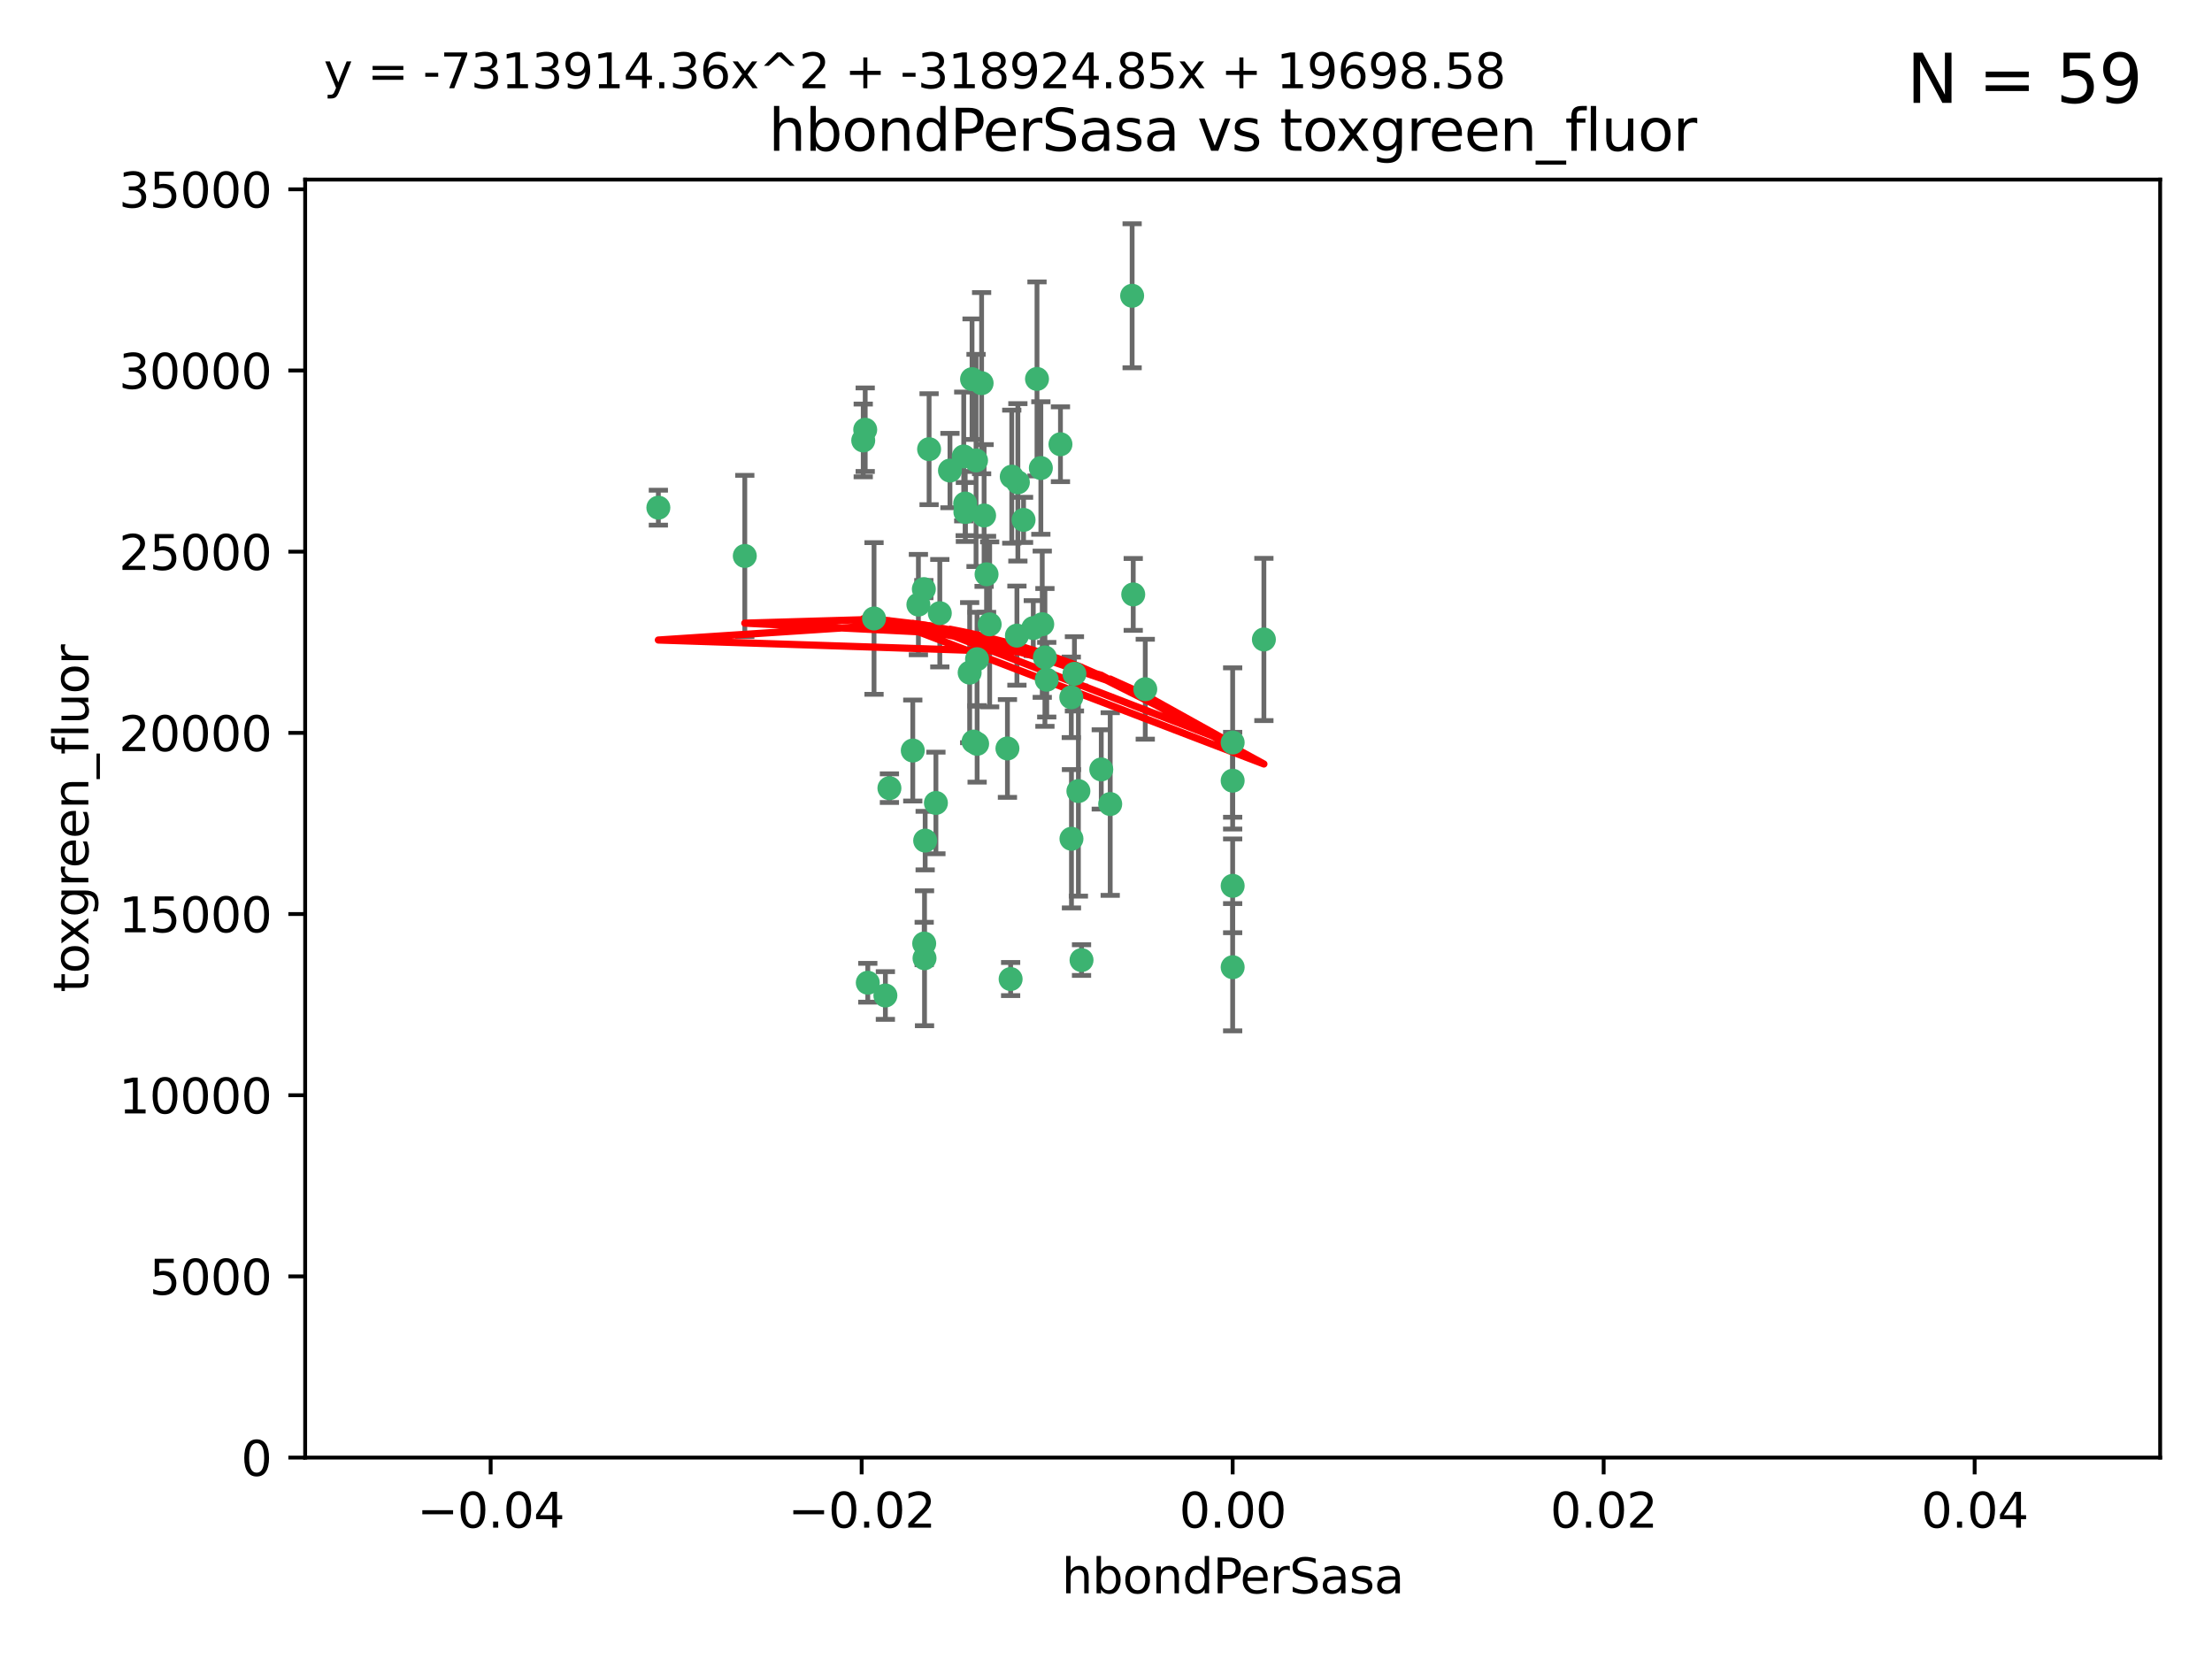 <?xml version="1.0" encoding="utf-8" standalone="no"?>
<!DOCTYPE svg PUBLIC "-//W3C//DTD SVG 1.1//EN"
  "http://www.w3.org/Graphics/SVG/1.1/DTD/svg11.dtd">
<svg xmlns:xlink="http://www.w3.org/1999/xlink" width="460.8pt" height="345.6pt" viewBox="0 0 460.8 345.6" xmlns="http://www.w3.org/2000/svg" version="1.1">
 <defs>
  <style type="text/css">*{stroke-linejoin: round; stroke-linecap: butt}</style>
 </defs>
 <g id="figure_1">
  <g id="patch_1">
   <path d="M 0 345.6 
L 460.8 345.6 
L 460.8 0 
L 0 0 
z
" style="fill: #ffffff"/>
  </g>
  <g id="axes_1">
   <g id="patch_2">
    <path d="M 63.571 303.64 
L 450 303.64 
L 450 37.411 
L 63.571 37.411 
z
" style="fill: #ffffff"/>
   </g>
   <g id="PathCollection_1">
    <defs>
     <path id="mfc8a56fec1" d="M 0 1.118 
C 0.297 1.118 0.581 1 0.791 0.791 
C 1 0.581 1.118 0.297 1.118 0 
C 1.118 -0.297 1 -0.581 0.791 -0.791 
C 0.581 -1 0.297 -1.118 0 -1.118 
C -0.297 -1.118 -0.581 -1 -0.791 -0.791 
C -1 -0.581 -1.118 -0.297 -1.118 0 
C -1.118 0.297 -1 0.581 -0.791 0.791 
C -0.581 1 -0.297 1.118 0 1.118 
z
" style="stroke: #3cb371"/>
    </defs>
    <g clip-path="url(#pe03a5d019c)">
     <use xlink:href="#mfc8a56fec1" x="216.026" y="78.941" style="fill: #3cb371; stroke: #3cb371"/>
     <use xlink:href="#mfc8a56fec1" x="197.895" y="98.026" style="fill: #3cb371; stroke: #3cb371"/>
     <use xlink:href="#mfc8a56fec1" x="200.763" y="95.094" style="fill: #3cb371; stroke: #3cb371"/>
     <use xlink:href="#mfc8a56fec1" x="217.677" y="136.954" style="fill: #3cb371; stroke: #3cb371"/>
     <use xlink:href="#mfc8a56fec1" x="180.24" y="89.516" style="fill: #3cb371; stroke: #3cb371"/>
     <use xlink:href="#mfc8a56fec1" x="203.329" y="95.918" style="fill: #3cb371; stroke: #3cb371"/>
     <use xlink:href="#mfc8a56fec1" x="155.154" y="115.814" style="fill: #3cb371; stroke: #3cb371"/>
     <use xlink:href="#mfc8a56fec1" x="182.078" y="128.839" style="fill: #3cb371; stroke: #3cb371"/>
     <use xlink:href="#mfc8a56fec1" x="203.536" y="137.321" style="fill: #3cb371; stroke: #3cb371"/>
     <use xlink:href="#mfc8a56fec1" x="212.043" y="100.483" style="fill: #3cb371; stroke: #3cb371"/>
     <use xlink:href="#mfc8a56fec1" x="179.827" y="91.754" style="fill: #3cb371; stroke: #3cb371"/>
     <use xlink:href="#mfc8a56fec1" x="191.319" y="125.947" style="fill: #3cb371; stroke: #3cb371"/>
     <use xlink:href="#mfc8a56fec1" x="206.164" y="130.067" style="fill: #3cb371; stroke: #3cb371"/>
     <use xlink:href="#mfc8a56fec1" x="202.808" y="154.483" style="fill: #3cb371; stroke: #3cb371"/>
     <use xlink:href="#mfc8a56fec1" x="205.007" y="107.386" style="fill: #3cb371; stroke: #3cb371"/>
     <use xlink:href="#mfc8a56fec1" x="201.107" y="106.653" style="fill: #3cb371; stroke: #3cb371"/>
     <use xlink:href="#mfc8a56fec1" x="205.518" y="119.635" style="fill: #3cb371; stroke: #3cb371"/>
     <use xlink:href="#mfc8a56fec1" x="204.488" y="79.819" style="fill: #3cb371; stroke: #3cb371"/>
     <use xlink:href="#mfc8a56fec1" x="192.451" y="122.72" style="fill: #3cb371; stroke: #3cb371"/>
     <use xlink:href="#mfc8a56fec1" x="210.532" y="203.953" style="fill: #3cb371; stroke: #3cb371"/>
     <use xlink:href="#mfc8a56fec1" x="203.554" y="154.954" style="fill: #3cb371; stroke: #3cb371"/>
     <use xlink:href="#mfc8a56fec1" x="201.069" y="104.896" style="fill: #3cb371; stroke: #3cb371"/>
     <use xlink:href="#mfc8a56fec1" x="210.768" y="99.298" style="fill: #3cb371; stroke: #3cb371"/>
     <use xlink:href="#mfc8a56fec1" x="190.148" y="156.348" style="fill: #3cb371; stroke: #3cb371"/>
     <use xlink:href="#mfc8a56fec1" x="137.148" y="105.756" style="fill: #3cb371; stroke: #3cb371"/>
     <use xlink:href="#mfc8a56fec1" x="216.829" y="97.498" style="fill: #3cb371; stroke: #3cb371"/>
     <use xlink:href="#mfc8a56fec1" x="220.913" y="92.545" style="fill: #3cb371; stroke: #3cb371"/>
     <use xlink:href="#mfc8a56fec1" x="213.226" y="108.301" style="fill: #3cb371; stroke: #3cb371"/>
     <use xlink:href="#mfc8a56fec1" x="217.118" y="130.038" style="fill: #3cb371; stroke: #3cb371"/>
     <use xlink:href="#mfc8a56fec1" x="225.302" y="200.005" style="fill: #3cb371; stroke: #3cb371"/>
     <use xlink:href="#mfc8a56fec1" x="202.496" y="78.988" style="fill: #3cb371; stroke: #3cb371"/>
     <use xlink:href="#mfc8a56fec1" x="215.253" y="130.84" style="fill: #3cb371; stroke: #3cb371"/>
     <use xlink:href="#mfc8a56fec1" x="209.868" y="155.918" style="fill: #3cb371; stroke: #3cb371"/>
     <use xlink:href="#mfc8a56fec1" x="184.442" y="207.381" style="fill: #3cb371; stroke: #3cb371"/>
     <use xlink:href="#mfc8a56fec1" x="192.595" y="199.62" style="fill: #3cb371; stroke: #3cb371"/>
     <use xlink:href="#mfc8a56fec1" x="223.825" y="140.37" style="fill: #3cb371; stroke: #3cb371"/>
     <use xlink:href="#mfc8a56fec1" x="193.547" y="93.572" style="fill: #3cb371; stroke: #3cb371"/>
     <use xlink:href="#mfc8a56fec1" x="195.78" y="127.738" style="fill: #3cb371; stroke: #3cb371"/>
     <use xlink:href="#mfc8a56fec1" x="194.968" y="167.27" style="fill: #3cb371; stroke: #3cb371"/>
     <use xlink:href="#mfc8a56fec1" x="223.169" y="145.262" style="fill: #3cb371; stroke: #3cb371"/>
     <use xlink:href="#mfc8a56fec1" x="201.999" y="140.122" style="fill: #3cb371; stroke: #3cb371"/>
     <use xlink:href="#mfc8a56fec1" x="235.844" y="61.614" style="fill: #3cb371; stroke: #3cb371"/>
     <use xlink:href="#mfc8a56fec1" x="211.844" y="132.411" style="fill: #3cb371; stroke: #3cb371"/>
     <use xlink:href="#mfc8a56fec1" x="180.776" y="204.723" style="fill: #3cb371; stroke: #3cb371"/>
     <use xlink:href="#mfc8a56fec1" x="185.282" y="164.19" style="fill: #3cb371; stroke: #3cb371"/>
     <use xlink:href="#mfc8a56fec1" x="263.292" y="133.213" style="fill: #3cb371; stroke: #3cb371"/>
     <use xlink:href="#mfc8a56fec1" x="229.414" y="160.289" style="fill: #3cb371; stroke: #3cb371"/>
     <use xlink:href="#mfc8a56fec1" x="192.527" y="196.552" style="fill: #3cb371; stroke: #3cb371"/>
     <use xlink:href="#mfc8a56fec1" x="223.205" y="174.728" style="fill: #3cb371; stroke: #3cb371"/>
     <use xlink:href="#mfc8a56fec1" x="218.054" y="141.593" style="fill: #3cb371; stroke: #3cb371"/>
     <use xlink:href="#mfc8a56fec1" x="192.729" y="175.112" style="fill: #3cb371; stroke: #3cb371"/>
     <use xlink:href="#mfc8a56fec1" x="256.786" y="154.686" style="fill: #3cb371; stroke: #3cb371"/>
     <use xlink:href="#mfc8a56fec1" x="224.65" y="164.794" style="fill: #3cb371; stroke: #3cb371"/>
     <use xlink:href="#mfc8a56fec1" x="238.58" y="143.576" style="fill: #3cb371; stroke: #3cb371"/>
     <use xlink:href="#mfc8a56fec1" x="256.786" y="162.629" style="fill: #3cb371; stroke: #3cb371"/>
     <use xlink:href="#mfc8a56fec1" x="231.277" y="167.495" style="fill: #3cb371; stroke: #3cb371"/>
     <use xlink:href="#mfc8a56fec1" x="236.073" y="123.828" style="fill: #3cb371; stroke: #3cb371"/>
     <use xlink:href="#mfc8a56fec1" x="256.786" y="201.488" style="fill: #3cb371; stroke: #3cb371"/>
     <use xlink:href="#mfc8a56fec1" x="256.786" y="184.534" style="fill: #3cb371; stroke: #3cb371"/>
    </g>
   </g>
   <g id="matplotlib.axis_1">
    <g id="xtick_1">
     <g id="line2d_1">
      <defs>
       <path id="mea6667f2f4" d="M 0 0 
L 0 3.5 
" style="stroke: #000000; stroke-width: 0.8"/>
      </defs>
      <g>
       <use xlink:href="#mea6667f2f4" x="102.214" y="303.64" style="stroke: #000000; stroke-width: 0.8"/>
      </g>
     </g>
     <g id="text_1">
      <!-- −0.04 -->
      <g transform="translate(86.891 318.238)scale(0.1 -0.1)">
       <defs>
        <path id="DejaVuSans-2212" d="M 678 2272 
L 4684 2272 
L 4684 1741 
L 678 1741 
L 678 2272 
z
" transform="scale(0.016)"/>
        <path id="DejaVuSans-30" d="M 2034 4250 
Q 1547 4250 1301 3770 
Q 1056 3291 1056 2328 
Q 1056 1369 1301 889 
Q 1547 409 2034 409 
Q 2525 409 2770 889 
Q 3016 1369 3016 2328 
Q 3016 3291 2770 3770 
Q 2525 4250 2034 4250 
z
M 2034 4750 
Q 2819 4750 3233 4129 
Q 3647 3509 3647 2328 
Q 3647 1150 3233 529 
Q 2819 -91 2034 -91 
Q 1250 -91 836 529 
Q 422 1150 422 2328 
Q 422 3509 836 4129 
Q 1250 4750 2034 4750 
z
" transform="scale(0.016)"/>
        <path id="DejaVuSans-2e" d="M 684 794 
L 1344 794 
L 1344 0 
L 684 0 
L 684 794 
z
" transform="scale(0.016)"/>
        <path id="DejaVuSans-34" d="M 2419 4116 
L 825 1625 
L 2419 1625 
L 2419 4116 
z
M 2253 4666 
L 3047 4666 
L 3047 1625 
L 3713 1625 
L 3713 1100 
L 3047 1100 
L 3047 0 
L 2419 0 
L 2419 1100 
L 313 1100 
L 313 1709 
L 2253 4666 
z
" transform="scale(0.016)"/>
       </defs>
       <use xlink:href="#DejaVuSans-2212"/>
       <use xlink:href="#DejaVuSans-30" x="83.789"/>
       <use xlink:href="#DejaVuSans-2e" x="147.412"/>
       <use xlink:href="#DejaVuSans-30" x="179.199"/>
       <use xlink:href="#DejaVuSans-34" x="242.822"/>
      </g>
     </g>
    </g>
    <g id="xtick_2">
     <g id="line2d_2">
      <g>
       <use xlink:href="#mea6667f2f4" x="179.5" y="303.64" style="stroke: #000000; stroke-width: 0.8"/>
      </g>
     </g>
     <g id="text_2">
      <!-- −0.02 -->
      <g transform="translate(164.177 318.238)scale(0.1 -0.1)">
       <defs>
        <path id="DejaVuSans-32" d="M 1228 531 
L 3431 531 
L 3431 0 
L 469 0 
L 469 531 
Q 828 903 1448 1529 
Q 2069 2156 2228 2338 
Q 2531 2678 2651 2914 
Q 2772 3150 2772 3378 
Q 2772 3750 2511 3984 
Q 2250 4219 1831 4219 
Q 1534 4219 1204 4116 
Q 875 4013 500 3803 
L 500 4441 
Q 881 4594 1212 4672 
Q 1544 4750 1819 4750 
Q 2544 4750 2975 4387 
Q 3406 4025 3406 3419 
Q 3406 3131 3298 2873 
Q 3191 2616 2906 2266 
Q 2828 2175 2409 1742 
Q 1991 1309 1228 531 
z
" transform="scale(0.016)"/>
       </defs>
       <use xlink:href="#DejaVuSans-2212"/>
       <use xlink:href="#DejaVuSans-30" x="83.789"/>
       <use xlink:href="#DejaVuSans-2e" x="147.412"/>
       <use xlink:href="#DejaVuSans-30" x="179.199"/>
       <use xlink:href="#DejaVuSans-32" x="242.822"/>
      </g>
     </g>
    </g>
    <g id="xtick_3">
     <g id="line2d_3">
      <g>
       <use xlink:href="#mea6667f2f4" x="256.786" y="303.64" style="stroke: #000000; stroke-width: 0.8"/>
      </g>
     </g>
     <g id="text_3">
      <!-- 0.00 -->
      <g transform="translate(245.653 318.238)scale(0.1 -0.1)">
       <use xlink:href="#DejaVuSans-30"/>
       <use xlink:href="#DejaVuSans-2e" x="63.623"/>
       <use xlink:href="#DejaVuSans-30" x="95.41"/>
       <use xlink:href="#DejaVuSans-30" x="159.033"/>
      </g>
     </g>
    </g>
    <g id="xtick_4">
     <g id="line2d_4">
      <g>
       <use xlink:href="#mea6667f2f4" x="334.071" y="303.64" style="stroke: #000000; stroke-width: 0.8"/>
      </g>
     </g>
     <g id="text_4">
      <!-- 0.02 -->
      <g transform="translate(322.939 318.238)scale(0.1 -0.1)">
       <use xlink:href="#DejaVuSans-30"/>
       <use xlink:href="#DejaVuSans-2e" x="63.623"/>
       <use xlink:href="#DejaVuSans-30" x="95.41"/>
       <use xlink:href="#DejaVuSans-32" x="159.033"/>
      </g>
     </g>
    </g>
    <g id="xtick_5">
     <g id="line2d_5">
      <g>
       <use xlink:href="#mea6667f2f4" x="411.357" y="303.64" style="stroke: #000000; stroke-width: 0.8"/>
      </g>
     </g>
     <g id="text_5">
      <!-- 0.04 -->
      <g transform="translate(400.224 318.238)scale(0.1 -0.1)">
       <use xlink:href="#DejaVuSans-30"/>
       <use xlink:href="#DejaVuSans-2e" x="63.623"/>
       <use xlink:href="#DejaVuSans-30" x="95.41"/>
       <use xlink:href="#DejaVuSans-34" x="159.033"/>
      </g>
     </g>
    </g>
    <g id="text_6">
     <!-- hbondPerSasa -->
     <g transform="translate(221.168 331.917)scale(0.1 -0.1)">
      <defs>
       <path id="DejaVuSans-68" d="M 3513 2113 
L 3513 0 
L 2938 0 
L 2938 2094 
Q 2938 2591 2744 2837 
Q 2550 3084 2163 3084 
Q 1697 3084 1428 2787 
Q 1159 2491 1159 1978 
L 1159 0 
L 581 0 
L 581 4863 
L 1159 4863 
L 1159 2956 
Q 1366 3272 1645 3428 
Q 1925 3584 2291 3584 
Q 2894 3584 3203 3211 
Q 3513 2838 3513 2113 
z
" transform="scale(0.016)"/>
       <path id="DejaVuSans-62" d="M 3116 1747 
Q 3116 2381 2855 2742 
Q 2594 3103 2138 3103 
Q 1681 3103 1420 2742 
Q 1159 2381 1159 1747 
Q 1159 1113 1420 752 
Q 1681 391 2138 391 
Q 2594 391 2855 752 
Q 3116 1113 3116 1747 
z
M 1159 2969 
Q 1341 3281 1617 3432 
Q 1894 3584 2278 3584 
Q 2916 3584 3314 3078 
Q 3713 2572 3713 1747 
Q 3713 922 3314 415 
Q 2916 -91 2278 -91 
Q 1894 -91 1617 61 
Q 1341 213 1159 525 
L 1159 0 
L 581 0 
L 581 4863 
L 1159 4863 
L 1159 2969 
z
" transform="scale(0.016)"/>
       <path id="DejaVuSans-6f" d="M 1959 3097 
Q 1497 3097 1228 2736 
Q 959 2375 959 1747 
Q 959 1119 1226 758 
Q 1494 397 1959 397 
Q 2419 397 2687 759 
Q 2956 1122 2956 1747 
Q 2956 2369 2687 2733 
Q 2419 3097 1959 3097 
z
M 1959 3584 
Q 2709 3584 3137 3096 
Q 3566 2609 3566 1747 
Q 3566 888 3137 398 
Q 2709 -91 1959 -91 
Q 1206 -91 779 398 
Q 353 888 353 1747 
Q 353 2609 779 3096 
Q 1206 3584 1959 3584 
z
" transform="scale(0.016)"/>
       <path id="DejaVuSans-6e" d="M 3513 2113 
L 3513 0 
L 2938 0 
L 2938 2094 
Q 2938 2591 2744 2837 
Q 2550 3084 2163 3084 
Q 1697 3084 1428 2787 
Q 1159 2491 1159 1978 
L 1159 0 
L 581 0 
L 581 3500 
L 1159 3500 
L 1159 2956 
Q 1366 3272 1645 3428 
Q 1925 3584 2291 3584 
Q 2894 3584 3203 3211 
Q 3513 2838 3513 2113 
z
" transform="scale(0.016)"/>
       <path id="DejaVuSans-64" d="M 2906 2969 
L 2906 4863 
L 3481 4863 
L 3481 0 
L 2906 0 
L 2906 525 
Q 2725 213 2448 61 
Q 2172 -91 1784 -91 
Q 1150 -91 751 415 
Q 353 922 353 1747 
Q 353 2572 751 3078 
Q 1150 3584 1784 3584 
Q 2172 3584 2448 3432 
Q 2725 3281 2906 2969 
z
M 947 1747 
Q 947 1113 1208 752 
Q 1469 391 1925 391 
Q 2381 391 2643 752 
Q 2906 1113 2906 1747 
Q 2906 2381 2643 2742 
Q 2381 3103 1925 3103 
Q 1469 3103 1208 2742 
Q 947 2381 947 1747 
z
" transform="scale(0.016)"/>
       <path id="DejaVuSans-50" d="M 1259 4147 
L 1259 2394 
L 2053 2394 
Q 2494 2394 2734 2622 
Q 2975 2850 2975 3272 
Q 2975 3691 2734 3919 
Q 2494 4147 2053 4147 
L 1259 4147 
z
M 628 4666 
L 2053 4666 
Q 2838 4666 3239 4311 
Q 3641 3956 3641 3272 
Q 3641 2581 3239 2228 
Q 2838 1875 2053 1875 
L 1259 1875 
L 1259 0 
L 628 0 
L 628 4666 
z
" transform="scale(0.016)"/>
       <path id="DejaVuSans-65" d="M 3597 1894 
L 3597 1613 
L 953 1613 
Q 991 1019 1311 708 
Q 1631 397 2203 397 
Q 2534 397 2845 478 
Q 3156 559 3463 722 
L 3463 178 
Q 3153 47 2828 -22 
Q 2503 -91 2169 -91 
Q 1331 -91 842 396 
Q 353 884 353 1716 
Q 353 2575 817 3079 
Q 1281 3584 2069 3584 
Q 2775 3584 3186 3129 
Q 3597 2675 3597 1894 
z
M 3022 2063 
Q 3016 2534 2758 2815 
Q 2500 3097 2075 3097 
Q 1594 3097 1305 2825 
Q 1016 2553 972 2059 
L 3022 2063 
z
" transform="scale(0.016)"/>
       <path id="DejaVuSans-72" d="M 2631 2963 
Q 2534 3019 2420 3045 
Q 2306 3072 2169 3072 
Q 1681 3072 1420 2755 
Q 1159 2438 1159 1844 
L 1159 0 
L 581 0 
L 581 3500 
L 1159 3500 
L 1159 2956 
Q 1341 3275 1631 3429 
Q 1922 3584 2338 3584 
Q 2397 3584 2469 3576 
Q 2541 3569 2628 3553 
L 2631 2963 
z
" transform="scale(0.016)"/>
       <path id="DejaVuSans-53" d="M 3425 4513 
L 3425 3897 
Q 3066 4069 2747 4153 
Q 2428 4238 2131 4238 
Q 1616 4238 1336 4038 
Q 1056 3838 1056 3469 
Q 1056 3159 1242 3001 
Q 1428 2844 1947 2747 
L 2328 2669 
Q 3034 2534 3370 2195 
Q 3706 1856 3706 1288 
Q 3706 609 3251 259 
Q 2797 -91 1919 -91 
Q 1588 -91 1214 -16 
Q 841 59 441 206 
L 441 856 
Q 825 641 1194 531 
Q 1563 422 1919 422 
Q 2459 422 2753 634 
Q 3047 847 3047 1241 
Q 3047 1584 2836 1778 
Q 2625 1972 2144 2069 
L 1759 2144 
Q 1053 2284 737 2584 
Q 422 2884 422 3419 
Q 422 4038 858 4394 
Q 1294 4750 2059 4750 
Q 2388 4750 2728 4690 
Q 3069 4631 3425 4513 
z
" transform="scale(0.016)"/>
       <path id="DejaVuSans-61" d="M 2194 1759 
Q 1497 1759 1228 1600 
Q 959 1441 959 1056 
Q 959 750 1161 570 
Q 1363 391 1709 391 
Q 2188 391 2477 730 
Q 2766 1069 2766 1631 
L 2766 1759 
L 2194 1759 
z
M 3341 1997 
L 3341 0 
L 2766 0 
L 2766 531 
Q 2569 213 2275 61 
Q 1981 -91 1556 -91 
Q 1019 -91 701 211 
Q 384 513 384 1019 
Q 384 1609 779 1909 
Q 1175 2209 1959 2209 
L 2766 2209 
L 2766 2266 
Q 2766 2663 2505 2880 
Q 2244 3097 1772 3097 
Q 1472 3097 1187 3025 
Q 903 2953 641 2809 
L 641 3341 
Q 956 3463 1253 3523 
Q 1550 3584 1831 3584 
Q 2591 3584 2966 3190 
Q 3341 2797 3341 1997 
z
" transform="scale(0.016)"/>
       <path id="DejaVuSans-73" d="M 2834 3397 
L 2834 2853 
Q 2591 2978 2328 3040 
Q 2066 3103 1784 3103 
Q 1356 3103 1142 2972 
Q 928 2841 928 2578 
Q 928 2378 1081 2264 
Q 1234 2150 1697 2047 
L 1894 2003 
Q 2506 1872 2764 1633 
Q 3022 1394 3022 966 
Q 3022 478 2636 193 
Q 2250 -91 1575 -91 
Q 1294 -91 989 -36 
Q 684 19 347 128 
L 347 722 
Q 666 556 975 473 
Q 1284 391 1588 391 
Q 1994 391 2212 530 
Q 2431 669 2431 922 
Q 2431 1156 2273 1281 
Q 2116 1406 1581 1522 
L 1381 1569 
Q 847 1681 609 1914 
Q 372 2147 372 2553 
Q 372 3047 722 3315 
Q 1072 3584 1716 3584 
Q 2034 3584 2315 3537 
Q 2597 3491 2834 3397 
z
" transform="scale(0.016)"/>
      </defs>
      <use xlink:href="#DejaVuSans-68"/>
      <use xlink:href="#DejaVuSans-62" x="63.379"/>
      <use xlink:href="#DejaVuSans-6f" x="126.855"/>
      <use xlink:href="#DejaVuSans-6e" x="188.037"/>
      <use xlink:href="#DejaVuSans-64" x="251.416"/>
      <use xlink:href="#DejaVuSans-50" x="314.893"/>
      <use xlink:href="#DejaVuSans-65" x="371.57"/>
      <use xlink:href="#DejaVuSans-72" x="433.094"/>
      <use xlink:href="#DejaVuSans-53" x="474.207"/>
      <use xlink:href="#DejaVuSans-61" x="537.684"/>
      <use xlink:href="#DejaVuSans-73" x="598.963"/>
      <use xlink:href="#DejaVuSans-61" x="651.062"/>
     </g>
    </g>
   </g>
   <g id="matplotlib.axis_2">
    <g id="ytick_1">
     <g id="line2d_6">
      <defs>
       <path id="m160057fbc0" d="M 0 0 
L -3.5 0 
" style="stroke: #000000; stroke-width: 0.8"/>
      </defs>
      <g>
       <use xlink:href="#m160057fbc0" x="63.571" y="303.64" style="stroke: #000000; stroke-width: 0.8"/>
      </g>
     </g>
     <g id="text_7">
      <!-- 0 -->
      <g transform="translate(50.209 307.439)scale(0.1 -0.1)">
       <use xlink:href="#DejaVuSans-30"/>
      </g>
     </g>
    </g>
    <g id="ytick_2">
     <g id="line2d_7">
      <g>
       <use xlink:href="#m160057fbc0" x="63.571" y="265.897" style="stroke: #000000; stroke-width: 0.8"/>
      </g>
     </g>
     <g id="text_8">
      <!-- 5000 -->
      <g transform="translate(31.121 269.696)scale(0.1 -0.1)">
       <defs>
        <path id="DejaVuSans-35" d="M 691 4666 
L 3169 4666 
L 3169 4134 
L 1269 4134 
L 1269 2991 
Q 1406 3038 1543 3061 
Q 1681 3084 1819 3084 
Q 2600 3084 3056 2656 
Q 3513 2228 3513 1497 
Q 3513 744 3044 326 
Q 2575 -91 1722 -91 
Q 1428 -91 1123 -41 
Q 819 9 494 109 
L 494 744 
Q 775 591 1075 516 
Q 1375 441 1709 441 
Q 2250 441 2565 725 
Q 2881 1009 2881 1497 
Q 2881 1984 2565 2268 
Q 2250 2553 1709 2553 
Q 1456 2553 1204 2497 
Q 953 2441 691 2322 
L 691 4666 
z
" transform="scale(0.016)"/>
       </defs>
       <use xlink:href="#DejaVuSans-35"/>
       <use xlink:href="#DejaVuSans-30" x="63.623"/>
       <use xlink:href="#DejaVuSans-30" x="127.246"/>
       <use xlink:href="#DejaVuSans-30" x="190.869"/>
      </g>
     </g>
    </g>
    <g id="ytick_3">
     <g id="line2d_8">
      <g>
       <use xlink:href="#m160057fbc0" x="63.571" y="228.154" style="stroke: #000000; stroke-width: 0.8"/>
      </g>
     </g>
     <g id="text_9">
      <!-- 10000 -->
      <g transform="translate(24.759 231.953)scale(0.1 -0.1)">
       <defs>
        <path id="DejaVuSans-31" d="M 794 531 
L 1825 531 
L 1825 4091 
L 703 3866 
L 703 4441 
L 1819 4666 
L 2450 4666 
L 2450 531 
L 3481 531 
L 3481 0 
L 794 0 
L 794 531 
z
" transform="scale(0.016)"/>
       </defs>
       <use xlink:href="#DejaVuSans-31"/>
       <use xlink:href="#DejaVuSans-30" x="63.623"/>
       <use xlink:href="#DejaVuSans-30" x="127.246"/>
       <use xlink:href="#DejaVuSans-30" x="190.869"/>
       <use xlink:href="#DejaVuSans-30" x="254.492"/>
      </g>
     </g>
    </g>
    <g id="ytick_4">
     <g id="line2d_9">
      <g>
       <use xlink:href="#m160057fbc0" x="63.571" y="190.411" style="stroke: #000000; stroke-width: 0.8"/>
      </g>
     </g>
     <g id="text_10">
      <!-- 15000 -->
      <g transform="translate(24.759 194.21)scale(0.1 -0.1)">
       <use xlink:href="#DejaVuSans-31"/>
       <use xlink:href="#DejaVuSans-35" x="63.623"/>
       <use xlink:href="#DejaVuSans-30" x="127.246"/>
       <use xlink:href="#DejaVuSans-30" x="190.869"/>
       <use xlink:href="#DejaVuSans-30" x="254.492"/>
      </g>
     </g>
    </g>
    <g id="ytick_5">
     <g id="line2d_10">
      <g>
       <use xlink:href="#m160057fbc0" x="63.571" y="152.668" style="stroke: #000000; stroke-width: 0.8"/>
      </g>
     </g>
     <g id="text_11">
      <!-- 20000 -->
      <g transform="translate(24.759 156.467)scale(0.1 -0.1)">
       <use xlink:href="#DejaVuSans-32"/>
       <use xlink:href="#DejaVuSans-30" x="63.623"/>
       <use xlink:href="#DejaVuSans-30" x="127.246"/>
       <use xlink:href="#DejaVuSans-30" x="190.869"/>
       <use xlink:href="#DejaVuSans-30" x="254.492"/>
      </g>
     </g>
    </g>
    <g id="ytick_6">
     <g id="line2d_11">
      <g>
       <use xlink:href="#m160057fbc0" x="63.571" y="114.925" style="stroke: #000000; stroke-width: 0.8"/>
      </g>
     </g>
     <g id="text_12">
      <!-- 25000 -->
      <g transform="translate(24.759 118.724)scale(0.1 -0.1)">
       <use xlink:href="#DejaVuSans-32"/>
       <use xlink:href="#DejaVuSans-35" x="63.623"/>
       <use xlink:href="#DejaVuSans-30" x="127.246"/>
       <use xlink:href="#DejaVuSans-30" x="190.869"/>
       <use xlink:href="#DejaVuSans-30" x="254.492"/>
      </g>
     </g>
    </g>
    <g id="ytick_7">
     <g id="line2d_12">
      <g>
       <use xlink:href="#m160057fbc0" x="63.571" y="77.181" style="stroke: #000000; stroke-width: 0.8"/>
      </g>
     </g>
     <g id="text_13">
      <!-- 30000 -->
      <g transform="translate(24.759 80.981)scale(0.1 -0.1)">
       <defs>
        <path id="DejaVuSans-33" d="M 2597 2516 
Q 3050 2419 3304 2112 
Q 3559 1806 3559 1356 
Q 3559 666 3084 287 
Q 2609 -91 1734 -91 
Q 1441 -91 1130 -33 
Q 819 25 488 141 
L 488 750 
Q 750 597 1062 519 
Q 1375 441 1716 441 
Q 2309 441 2620 675 
Q 2931 909 2931 1356 
Q 2931 1769 2642 2001 
Q 2353 2234 1838 2234 
L 1294 2234 
L 1294 2753 
L 1863 2753 
Q 2328 2753 2575 2939 
Q 2822 3125 2822 3475 
Q 2822 3834 2567 4026 
Q 2313 4219 1838 4219 
Q 1578 4219 1281 4162 
Q 984 4106 628 3988 
L 628 4550 
Q 988 4650 1302 4700 
Q 1616 4750 1894 4750 
Q 2613 4750 3031 4423 
Q 3450 4097 3450 3541 
Q 3450 3153 3228 2886 
Q 3006 2619 2597 2516 
z
" transform="scale(0.016)"/>
       </defs>
       <use xlink:href="#DejaVuSans-33"/>
       <use xlink:href="#DejaVuSans-30" x="63.623"/>
       <use xlink:href="#DejaVuSans-30" x="127.246"/>
       <use xlink:href="#DejaVuSans-30" x="190.869"/>
       <use xlink:href="#DejaVuSans-30" x="254.492"/>
      </g>
     </g>
    </g>
    <g id="ytick_8">
     <g id="line2d_13">
      <g>
       <use xlink:href="#m160057fbc0" x="63.571" y="39.438" style="stroke: #000000; stroke-width: 0.8"/>
      </g>
     </g>
     <g id="text_14">
      <!-- 35000 -->
      <g transform="translate(24.759 43.238)scale(0.1 -0.1)">
       <use xlink:href="#DejaVuSans-33"/>
       <use xlink:href="#DejaVuSans-35" x="63.623"/>
       <use xlink:href="#DejaVuSans-30" x="127.246"/>
       <use xlink:href="#DejaVuSans-30" x="190.869"/>
       <use xlink:href="#DejaVuSans-30" x="254.492"/>
      </g>
     </g>
    </g>
    <g id="text_15">
     <!-- toxgreen_fluor -->
     <g transform="translate(18.401 206.72)rotate(-90)scale(0.1 -0.1)">
      <defs>
       <path id="DejaVuSans-74" d="M 1172 4494 
L 1172 3500 
L 2356 3500 
L 2356 3053 
L 1172 3053 
L 1172 1153 
Q 1172 725 1289 603 
Q 1406 481 1766 481 
L 2356 481 
L 2356 0 
L 1766 0 
Q 1100 0 847 248 
Q 594 497 594 1153 
L 594 3053 
L 172 3053 
L 172 3500 
L 594 3500 
L 594 4494 
L 1172 4494 
z
" transform="scale(0.016)"/>
       <path id="DejaVuSans-78" d="M 3513 3500 
L 2247 1797 
L 3578 0 
L 2900 0 
L 1881 1375 
L 863 0 
L 184 0 
L 1544 1831 
L 300 3500 
L 978 3500 
L 1906 2253 
L 2834 3500 
L 3513 3500 
z
" transform="scale(0.016)"/>
       <path id="DejaVuSans-67" d="M 2906 1791 
Q 2906 2416 2648 2759 
Q 2391 3103 1925 3103 
Q 1463 3103 1205 2759 
Q 947 2416 947 1791 
Q 947 1169 1205 825 
Q 1463 481 1925 481 
Q 2391 481 2648 825 
Q 2906 1169 2906 1791 
z
M 3481 434 
Q 3481 -459 3084 -895 
Q 2688 -1331 1869 -1331 
Q 1566 -1331 1297 -1286 
Q 1028 -1241 775 -1147 
L 775 -588 
Q 1028 -725 1275 -790 
Q 1522 -856 1778 -856 
Q 2344 -856 2625 -561 
Q 2906 -266 2906 331 
L 2906 616 
Q 2728 306 2450 153 
Q 2172 0 1784 0 
Q 1141 0 747 490 
Q 353 981 353 1791 
Q 353 2603 747 3093 
Q 1141 3584 1784 3584 
Q 2172 3584 2450 3431 
Q 2728 3278 2906 2969 
L 2906 3500 
L 3481 3500 
L 3481 434 
z
" transform="scale(0.016)"/>
       <path id="DejaVuSans-5f" d="M 3263 -1063 
L 3263 -1509 
L -63 -1509 
L -63 -1063 
L 3263 -1063 
z
" transform="scale(0.016)"/>
       <path id="DejaVuSans-66" d="M 2375 4863 
L 2375 4384 
L 1825 4384 
Q 1516 4384 1395 4259 
Q 1275 4134 1275 3809 
L 1275 3500 
L 2222 3500 
L 2222 3053 
L 1275 3053 
L 1275 0 
L 697 0 
L 697 3053 
L 147 3053 
L 147 3500 
L 697 3500 
L 697 3744 
Q 697 4328 969 4595 
Q 1241 4863 1831 4863 
L 2375 4863 
z
" transform="scale(0.016)"/>
       <path id="DejaVuSans-6c" d="M 603 4863 
L 1178 4863 
L 1178 0 
L 603 0 
L 603 4863 
z
" transform="scale(0.016)"/>
       <path id="DejaVuSans-75" d="M 544 1381 
L 544 3500 
L 1119 3500 
L 1119 1403 
Q 1119 906 1312 657 
Q 1506 409 1894 409 
Q 2359 409 2629 706 
Q 2900 1003 2900 1516 
L 2900 3500 
L 3475 3500 
L 3475 0 
L 2900 0 
L 2900 538 
Q 2691 219 2414 64 
Q 2138 -91 1772 -91 
Q 1169 -91 856 284 
Q 544 659 544 1381 
z
M 1991 3584 
L 1991 3584 
z
" transform="scale(0.016)"/>
      </defs>
      <use xlink:href="#DejaVuSans-74"/>
      <use xlink:href="#DejaVuSans-6f" x="39.209"/>
      <use xlink:href="#DejaVuSans-78" x="97.266"/>
      <use xlink:href="#DejaVuSans-67" x="156.445"/>
      <use xlink:href="#DejaVuSans-72" x="219.922"/>
      <use xlink:href="#DejaVuSans-65" x="258.785"/>
      <use xlink:href="#DejaVuSans-65" x="320.309"/>
      <use xlink:href="#DejaVuSans-6e" x="381.832"/>
      <use xlink:href="#DejaVuSans-5f" x="445.211"/>
      <use xlink:href="#DejaVuSans-66" x="495.211"/>
      <use xlink:href="#DejaVuSans-6c" x="530.416"/>
      <use xlink:href="#DejaVuSans-75" x="558.199"/>
      <use xlink:href="#DejaVuSans-6f" x="621.578"/>
      <use xlink:href="#DejaVuSans-72" x="682.76"/>
     </g>
    </g>
   </g>
   <g id="LineCollection_1">
    <path d="M 216.026 99.149 
L 216.026 58.733 
" clip-path="url(#pe03a5d019c)" style="fill: none; stroke: #696969"/>
    <path d="M 197.895 105.772 
L 197.895 90.281 
" clip-path="url(#pe03a5d019c)" style="fill: none; stroke: #696969"/>
    <path d="M 200.763 108.514 
L 200.763 81.675 
" clip-path="url(#pe03a5d019c)" style="fill: none; stroke: #696969"/>
    <path d="M 217.677 151.309 
L 217.677 122.599 
" clip-path="url(#pe03a5d019c)" style="fill: none; stroke: #696969"/>
    <path d="M 180.24 98.217 
L 180.24 80.815 
" clip-path="url(#pe03a5d019c)" style="fill: none; stroke: #696969"/>
    <path d="M 203.329 118.013 
L 203.329 73.824 
" clip-path="url(#pe03a5d019c)" style="fill: none; stroke: #696969"/>
    <path d="M 155.154 132.604 
L 155.154 99.024 
" clip-path="url(#pe03a5d019c)" style="fill: none; stroke: #696969"/>
    <path d="M 182.078 144.637 
L 182.078 113.041 
" clip-path="url(#pe03a5d019c)" style="fill: none; stroke: #696969"/>
    <path d="M 203.536 147.102 
L 203.536 127.541 
" clip-path="url(#pe03a5d019c)" style="fill: none; stroke: #696969"/>
    <path d="M 212.043 116.878 
L 212.043 84.088 
" clip-path="url(#pe03a5d019c)" style="fill: none; stroke: #696969"/>
    <path d="M 179.827 99.334 
L 179.827 84.174 
" clip-path="url(#pe03a5d019c)" style="fill: none; stroke: #696969"/>
    <path d="M 191.319 136.397 
L 191.319 115.497 
" clip-path="url(#pe03a5d019c)" style="fill: none; stroke: #696969"/>
    <path d="M 206.164 147.25 
L 206.164 112.885 
" clip-path="url(#pe03a5d019c)" style="fill: none; stroke: #696969"/>
    <path d="M 202.808 155.048 
L 202.808 153.918 
" clip-path="url(#pe03a5d019c)" style="fill: none; stroke: #696969"/>
    <path d="M 205.007 122.155 
L 205.007 92.617 
" clip-path="url(#pe03a5d019c)" style="fill: none; stroke: #696969"/>
    <path d="M 201.107 112.792 
L 201.107 100.514 
" clip-path="url(#pe03a5d019c)" style="fill: none; stroke: #696969"/>
    <path d="M 205.518 127.554 
L 205.518 111.717 
" clip-path="url(#pe03a5d019c)" style="fill: none; stroke: #696969"/>
    <path d="M 204.488 98.693 
L 204.488 60.945 
" clip-path="url(#pe03a5d019c)" style="fill: none; stroke: #696969"/>
    <path d="M 192.451 124.514 
L 192.451 120.926 
" clip-path="url(#pe03a5d019c)" style="fill: none; stroke: #696969"/>
    <path d="M 210.532 207.405 
L 210.532 200.501 
" clip-path="url(#pe03a5d019c)" style="fill: none; stroke: #696969"/>
    <path d="M 203.554 162.929 
L 203.554 146.979 
" clip-path="url(#pe03a5d019c)" style="fill: none; stroke: #696969"/>
    <path d="M 201.069 111.578 
L 201.069 98.214 
" clip-path="url(#pe03a5d019c)" style="fill: none; stroke: #696969"/>
    <path d="M 210.768 113.157 
L 210.768 85.439 
" clip-path="url(#pe03a5d019c)" style="fill: none; stroke: #696969"/>
    <path d="M 190.148 166.868 
L 190.148 145.829 
" clip-path="url(#pe03a5d019c)" style="fill: none; stroke: #696969"/>
    <path d="M 137.148 109.392 
L 137.148 102.12 
" clip-path="url(#pe03a5d019c)" style="fill: none; stroke: #696969"/>
    <path d="M 216.829 111.302 
L 216.829 83.693 
" clip-path="url(#pe03a5d019c)" style="fill: none; stroke: #696969"/>
    <path d="M 220.913 100.341 
L 220.913 84.749 
" clip-path="url(#pe03a5d019c)" style="fill: none; stroke: #696969"/>
    <path d="M 213.226 113.001 
L 213.226 103.601 
" clip-path="url(#pe03a5d019c)" style="fill: none; stroke: #696969"/>
    <path d="M 217.118 145.27 
L 217.118 114.805 
" clip-path="url(#pe03a5d019c)" style="fill: none; stroke: #696969"/>
    <path d="M 225.302 203.204 
L 225.302 196.806 
" clip-path="url(#pe03a5d019c)" style="fill: none; stroke: #696969"/>
    <path d="M 202.496 91.541 
L 202.496 66.434 
" clip-path="url(#pe03a5d019c)" style="fill: none; stroke: #696969"/>
    <path d="M 215.253 136.561 
L 215.253 125.12 
" clip-path="url(#pe03a5d019c)" style="fill: none; stroke: #696969"/>
    <path d="M 209.868 166.104 
L 209.868 145.732 
" clip-path="url(#pe03a5d019c)" style="fill: none; stroke: #696969"/>
    <path d="M 184.442 212.35 
L 184.442 202.411 
" clip-path="url(#pe03a5d019c)" style="fill: none; stroke: #696969"/>
    <path d="M 192.595 213.675 
L 192.595 185.565 
" clip-path="url(#pe03a5d019c)" style="fill: none; stroke: #696969"/>
    <path d="M 223.825 148.106 
L 223.825 132.634 
" clip-path="url(#pe03a5d019c)" style="fill: none; stroke: #696969"/>
    <path d="M 193.547 105.129 
L 193.547 82.016 
" clip-path="url(#pe03a5d019c)" style="fill: none; stroke: #696969"/>
    <path d="M 195.78 138.926 
L 195.78 116.549 
" clip-path="url(#pe03a5d019c)" style="fill: none; stroke: #696969"/>
    <path d="M 194.968 177.849 
L 194.968 156.691 
" clip-path="url(#pe03a5d019c)" style="fill: none; stroke: #696969"/>
    <path d="M 223.169 153.647 
L 223.169 136.877 
" clip-path="url(#pe03a5d019c)" style="fill: none; stroke: #696969"/>
    <path d="M 201.999 154.719 
L 201.999 125.526 
" clip-path="url(#pe03a5d019c)" style="fill: none; stroke: #696969"/>
    <path d="M 235.844 76.614 
L 235.844 46.614 
" clip-path="url(#pe03a5d019c)" style="fill: none; stroke: #696969"/>
    <path d="M 211.844 142.738 
L 211.844 122.084 
" clip-path="url(#pe03a5d019c)" style="fill: none; stroke: #696969"/>
    <path d="M 180.776 208.763 
L 180.776 200.682 
" clip-path="url(#pe03a5d019c)" style="fill: none; stroke: #696969"/>
    <path d="M 185.282 167.175 
L 185.282 161.206 
" clip-path="url(#pe03a5d019c)" style="fill: none; stroke: #696969"/>
    <path d="M 263.292 150.11 
L 263.292 116.316 
" clip-path="url(#pe03a5d019c)" style="fill: none; stroke: #696969"/>
    <path d="M 229.414 168.551 
L 229.414 152.026 
" clip-path="url(#pe03a5d019c)" style="fill: none; stroke: #696969"/>
    <path d="M 192.527 200.974 
L 192.527 192.13 
" clip-path="url(#pe03a5d019c)" style="fill: none; stroke: #696969"/>
    <path d="M 223.205 189.135 
L 223.205 160.322 
" clip-path="url(#pe03a5d019c)" style="fill: none; stroke: #696969"/>
    <path d="M 218.054 149.363 
L 218.054 133.823 
" clip-path="url(#pe03a5d019c)" style="fill: none; stroke: #696969"/>
    <path d="M 192.729 181.212 
L 192.729 169.013 
" clip-path="url(#pe03a5d019c)" style="fill: none; stroke: #696969"/>
    <path d="M 256.786 170.247 
L 256.786 139.125 
" clip-path="url(#pe03a5d019c)" style="fill: none; stroke: #696969"/>
    <path d="M 224.65 186.68 
L 224.65 142.908 
" clip-path="url(#pe03a5d019c)" style="fill: none; stroke: #696969"/>
    <path d="M 238.58 153.98 
L 238.58 133.171 
" clip-path="url(#pe03a5d019c)" style="fill: none; stroke: #696969"/>
    <path d="M 256.786 172.703 
L 256.786 152.555 
" clip-path="url(#pe03a5d019c)" style="fill: none; stroke: #696969"/>
    <path d="M 231.277 186.519 
L 231.277 148.47 
" clip-path="url(#pe03a5d019c)" style="fill: none; stroke: #696969"/>
    <path d="M 236.073 131.314 
L 236.073 116.343 
" clip-path="url(#pe03a5d019c)" style="fill: none; stroke: #696969"/>
    <path d="M 256.786 214.744 
L 256.786 188.233 
" clip-path="url(#pe03a5d019c)" style="fill: none; stroke: #696969"/>
    <path d="M 256.786 194.3 
L 256.786 174.769 
" clip-path="url(#pe03a5d019c)" style="fill: none; stroke: #696969"/>
   </g>
   <g id="line2d_14">
    <defs>
     <path id="mcba9ccad04" d="M 2 0 
L -2 -0 
" style="stroke: #696969"/>
    </defs>
    <g clip-path="url(#pe03a5d019c)">
     <use xlink:href="#mcba9ccad04" x="216.026" y="99.149" style="fill: #696969; stroke: #696969"/>
     <use xlink:href="#mcba9ccad04" x="197.895" y="105.772" style="fill: #696969; stroke: #696969"/>
     <use xlink:href="#mcba9ccad04" x="200.763" y="108.514" style="fill: #696969; stroke: #696969"/>
     <use xlink:href="#mcba9ccad04" x="217.677" y="151.309" style="fill: #696969; stroke: #696969"/>
     <use xlink:href="#mcba9ccad04" x="180.24" y="98.217" style="fill: #696969; stroke: #696969"/>
     <use xlink:href="#mcba9ccad04" x="203.329" y="118.013" style="fill: #696969; stroke: #696969"/>
     <use xlink:href="#mcba9ccad04" x="155.154" y="132.604" style="fill: #696969; stroke: #696969"/>
     <use xlink:href="#mcba9ccad04" x="182.078" y="144.637" style="fill: #696969; stroke: #696969"/>
     <use xlink:href="#mcba9ccad04" x="203.536" y="147.102" style="fill: #696969; stroke: #696969"/>
     <use xlink:href="#mcba9ccad04" x="212.043" y="116.878" style="fill: #696969; stroke: #696969"/>
     <use xlink:href="#mcba9ccad04" x="179.827" y="99.334" style="fill: #696969; stroke: #696969"/>
     <use xlink:href="#mcba9ccad04" x="191.319" y="136.397" style="fill: #696969; stroke: #696969"/>
     <use xlink:href="#mcba9ccad04" x="206.164" y="147.25" style="fill: #696969; stroke: #696969"/>
     <use xlink:href="#mcba9ccad04" x="202.808" y="155.048" style="fill: #696969; stroke: #696969"/>
     <use xlink:href="#mcba9ccad04" x="205.007" y="122.155" style="fill: #696969; stroke: #696969"/>
     <use xlink:href="#mcba9ccad04" x="201.107" y="112.792" style="fill: #696969; stroke: #696969"/>
     <use xlink:href="#mcba9ccad04" x="205.518" y="127.554" style="fill: #696969; stroke: #696969"/>
     <use xlink:href="#mcba9ccad04" x="204.488" y="98.693" style="fill: #696969; stroke: #696969"/>
     <use xlink:href="#mcba9ccad04" x="192.451" y="124.514" style="fill: #696969; stroke: #696969"/>
     <use xlink:href="#mcba9ccad04" x="210.532" y="207.405" style="fill: #696969; stroke: #696969"/>
     <use xlink:href="#mcba9ccad04" x="203.554" y="162.929" style="fill: #696969; stroke: #696969"/>
     <use xlink:href="#mcba9ccad04" x="201.069" y="111.578" style="fill: #696969; stroke: #696969"/>
     <use xlink:href="#mcba9ccad04" x="210.768" y="113.157" style="fill: #696969; stroke: #696969"/>
     <use xlink:href="#mcba9ccad04" x="190.148" y="166.868" style="fill: #696969; stroke: #696969"/>
     <use xlink:href="#mcba9ccad04" x="137.148" y="109.392" style="fill: #696969; stroke: #696969"/>
     <use xlink:href="#mcba9ccad04" x="216.829" y="111.302" style="fill: #696969; stroke: #696969"/>
     <use xlink:href="#mcba9ccad04" x="220.913" y="100.341" style="fill: #696969; stroke: #696969"/>
     <use xlink:href="#mcba9ccad04" x="213.226" y="113.001" style="fill: #696969; stroke: #696969"/>
     <use xlink:href="#mcba9ccad04" x="217.118" y="145.27" style="fill: #696969; stroke: #696969"/>
     <use xlink:href="#mcba9ccad04" x="225.302" y="203.204" style="fill: #696969; stroke: #696969"/>
     <use xlink:href="#mcba9ccad04" x="202.496" y="91.541" style="fill: #696969; stroke: #696969"/>
     <use xlink:href="#mcba9ccad04" x="215.253" y="136.561" style="fill: #696969; stroke: #696969"/>
     <use xlink:href="#mcba9ccad04" x="209.868" y="166.104" style="fill: #696969; stroke: #696969"/>
     <use xlink:href="#mcba9ccad04" x="184.442" y="212.35" style="fill: #696969; stroke: #696969"/>
     <use xlink:href="#mcba9ccad04" x="192.595" y="213.675" style="fill: #696969; stroke: #696969"/>
     <use xlink:href="#mcba9ccad04" x="223.825" y="148.106" style="fill: #696969; stroke: #696969"/>
     <use xlink:href="#mcba9ccad04" x="193.547" y="105.129" style="fill: #696969; stroke: #696969"/>
     <use xlink:href="#mcba9ccad04" x="195.78" y="138.926" style="fill: #696969; stroke: #696969"/>
     <use xlink:href="#mcba9ccad04" x="194.968" y="177.849" style="fill: #696969; stroke: #696969"/>
     <use xlink:href="#mcba9ccad04" x="223.169" y="153.647" style="fill: #696969; stroke: #696969"/>
     <use xlink:href="#mcba9ccad04" x="201.999" y="154.719" style="fill: #696969; stroke: #696969"/>
     <use xlink:href="#mcba9ccad04" x="235.844" y="76.614" style="fill: #696969; stroke: #696969"/>
     <use xlink:href="#mcba9ccad04" x="211.844" y="142.738" style="fill: #696969; stroke: #696969"/>
     <use xlink:href="#mcba9ccad04" x="180.776" y="208.763" style="fill: #696969; stroke: #696969"/>
     <use xlink:href="#mcba9ccad04" x="185.282" y="167.175" style="fill: #696969; stroke: #696969"/>
     <use xlink:href="#mcba9ccad04" x="263.292" y="150.11" style="fill: #696969; stroke: #696969"/>
     <use xlink:href="#mcba9ccad04" x="229.414" y="168.551" style="fill: #696969; stroke: #696969"/>
     <use xlink:href="#mcba9ccad04" x="192.527" y="200.974" style="fill: #696969; stroke: #696969"/>
     <use xlink:href="#mcba9ccad04" x="223.205" y="189.135" style="fill: #696969; stroke: #696969"/>
     <use xlink:href="#mcba9ccad04" x="218.054" y="149.363" style="fill: #696969; stroke: #696969"/>
     <use xlink:href="#mcba9ccad04" x="192.729" y="181.212" style="fill: #696969; stroke: #696969"/>
     <use xlink:href="#mcba9ccad04" x="256.786" y="170.247" style="fill: #696969; stroke: #696969"/>
     <use xlink:href="#mcba9ccad04" x="224.65" y="186.68" style="fill: #696969; stroke: #696969"/>
     <use xlink:href="#mcba9ccad04" x="238.58" y="153.98" style="fill: #696969; stroke: #696969"/>
     <use xlink:href="#mcba9ccad04" x="256.786" y="172.703" style="fill: #696969; stroke: #696969"/>
     <use xlink:href="#mcba9ccad04" x="231.277" y="186.519" style="fill: #696969; stroke: #696969"/>
     <use xlink:href="#mcba9ccad04" x="236.073" y="131.314" style="fill: #696969; stroke: #696969"/>
     <use xlink:href="#mcba9ccad04" x="256.786" y="214.744" style="fill: #696969; stroke: #696969"/>
     <use xlink:href="#mcba9ccad04" x="256.786" y="194.3" style="fill: #696969; stroke: #696969"/>
    </g>
   </g>
   <g id="line2d_15">
    <g clip-path="url(#pe03a5d019c)">
     <use xlink:href="#mcba9ccad04" x="216.026" y="58.733" style="fill: #696969; stroke: #696969"/>
     <use xlink:href="#mcba9ccad04" x="197.895" y="90.281" style="fill: #696969; stroke: #696969"/>
     <use xlink:href="#mcba9ccad04" x="200.763" y="81.675" style="fill: #696969; stroke: #696969"/>
     <use xlink:href="#mcba9ccad04" x="217.677" y="122.599" style="fill: #696969; stroke: #696969"/>
     <use xlink:href="#mcba9ccad04" x="180.24" y="80.815" style="fill: #696969; stroke: #696969"/>
     <use xlink:href="#mcba9ccad04" x="203.329" y="73.824" style="fill: #696969; stroke: #696969"/>
     <use xlink:href="#mcba9ccad04" x="155.154" y="99.024" style="fill: #696969; stroke: #696969"/>
     <use xlink:href="#mcba9ccad04" x="182.078" y="113.041" style="fill: #696969; stroke: #696969"/>
     <use xlink:href="#mcba9ccad04" x="203.536" y="127.541" style="fill: #696969; stroke: #696969"/>
     <use xlink:href="#mcba9ccad04" x="212.043" y="84.088" style="fill: #696969; stroke: #696969"/>
     <use xlink:href="#mcba9ccad04" x="179.827" y="84.174" style="fill: #696969; stroke: #696969"/>
     <use xlink:href="#mcba9ccad04" x="191.319" y="115.497" style="fill: #696969; stroke: #696969"/>
     <use xlink:href="#mcba9ccad04" x="206.164" y="112.885" style="fill: #696969; stroke: #696969"/>
     <use xlink:href="#mcba9ccad04" x="202.808" y="153.918" style="fill: #696969; stroke: #696969"/>
     <use xlink:href="#mcba9ccad04" x="205.007" y="92.617" style="fill: #696969; stroke: #696969"/>
     <use xlink:href="#mcba9ccad04" x="201.107" y="100.514" style="fill: #696969; stroke: #696969"/>
     <use xlink:href="#mcba9ccad04" x="205.518" y="111.717" style="fill: #696969; stroke: #696969"/>
     <use xlink:href="#mcba9ccad04" x="204.488" y="60.945" style="fill: #696969; stroke: #696969"/>
     <use xlink:href="#mcba9ccad04" x="192.451" y="120.926" style="fill: #696969; stroke: #696969"/>
     <use xlink:href="#mcba9ccad04" x="210.532" y="200.501" style="fill: #696969; stroke: #696969"/>
     <use xlink:href="#mcba9ccad04" x="203.554" y="146.979" style="fill: #696969; stroke: #696969"/>
     <use xlink:href="#mcba9ccad04" x="201.069" y="98.214" style="fill: #696969; stroke: #696969"/>
     <use xlink:href="#mcba9ccad04" x="210.768" y="85.439" style="fill: #696969; stroke: #696969"/>
     <use xlink:href="#mcba9ccad04" x="190.148" y="145.829" style="fill: #696969; stroke: #696969"/>
     <use xlink:href="#mcba9ccad04" x="137.148" y="102.12" style="fill: #696969; stroke: #696969"/>
     <use xlink:href="#mcba9ccad04" x="216.829" y="83.693" style="fill: #696969; stroke: #696969"/>
     <use xlink:href="#mcba9ccad04" x="220.913" y="84.749" style="fill: #696969; stroke: #696969"/>
     <use xlink:href="#mcba9ccad04" x="213.226" y="103.601" style="fill: #696969; stroke: #696969"/>
     <use xlink:href="#mcba9ccad04" x="217.118" y="114.805" style="fill: #696969; stroke: #696969"/>
     <use xlink:href="#mcba9ccad04" x="225.302" y="196.806" style="fill: #696969; stroke: #696969"/>
     <use xlink:href="#mcba9ccad04" x="202.496" y="66.434" style="fill: #696969; stroke: #696969"/>
     <use xlink:href="#mcba9ccad04" x="215.253" y="125.12" style="fill: #696969; stroke: #696969"/>
     <use xlink:href="#mcba9ccad04" x="209.868" y="145.732" style="fill: #696969; stroke: #696969"/>
     <use xlink:href="#mcba9ccad04" x="184.442" y="202.411" style="fill: #696969; stroke: #696969"/>
     <use xlink:href="#mcba9ccad04" x="192.595" y="185.565" style="fill: #696969; stroke: #696969"/>
     <use xlink:href="#mcba9ccad04" x="223.825" y="132.634" style="fill: #696969; stroke: #696969"/>
     <use xlink:href="#mcba9ccad04" x="193.547" y="82.016" style="fill: #696969; stroke: #696969"/>
     <use xlink:href="#mcba9ccad04" x="195.78" y="116.549" style="fill: #696969; stroke: #696969"/>
     <use xlink:href="#mcba9ccad04" x="194.968" y="156.691" style="fill: #696969; stroke: #696969"/>
     <use xlink:href="#mcba9ccad04" x="223.169" y="136.877" style="fill: #696969; stroke: #696969"/>
     <use xlink:href="#mcba9ccad04" x="201.999" y="125.526" style="fill: #696969; stroke: #696969"/>
     <use xlink:href="#mcba9ccad04" x="235.844" y="46.614" style="fill: #696969; stroke: #696969"/>
     <use xlink:href="#mcba9ccad04" x="211.844" y="122.084" style="fill: #696969; stroke: #696969"/>
     <use xlink:href="#mcba9ccad04" x="180.776" y="200.682" style="fill: #696969; stroke: #696969"/>
     <use xlink:href="#mcba9ccad04" x="185.282" y="161.206" style="fill: #696969; stroke: #696969"/>
     <use xlink:href="#mcba9ccad04" x="263.292" y="116.316" style="fill: #696969; stroke: #696969"/>
     <use xlink:href="#mcba9ccad04" x="229.414" y="152.026" style="fill: #696969; stroke: #696969"/>
     <use xlink:href="#mcba9ccad04" x="192.527" y="192.13" style="fill: #696969; stroke: #696969"/>
     <use xlink:href="#mcba9ccad04" x="223.205" y="160.322" style="fill: #696969; stroke: #696969"/>
     <use xlink:href="#mcba9ccad04" x="218.054" y="133.823" style="fill: #696969; stroke: #696969"/>
     <use xlink:href="#mcba9ccad04" x="192.729" y="169.013" style="fill: #696969; stroke: #696969"/>
     <use xlink:href="#mcba9ccad04" x="256.786" y="139.125" style="fill: #696969; stroke: #696969"/>
     <use xlink:href="#mcba9ccad04" x="224.65" y="142.908" style="fill: #696969; stroke: #696969"/>
     <use xlink:href="#mcba9ccad04" x="238.58" y="133.171" style="fill: #696969; stroke: #696969"/>
     <use xlink:href="#mcba9ccad04" x="256.786" y="152.555" style="fill: #696969; stroke: #696969"/>
     <use xlink:href="#mcba9ccad04" x="231.277" y="148.47" style="fill: #696969; stroke: #696969"/>
     <use xlink:href="#mcba9ccad04" x="236.073" y="116.343" style="fill: #696969; stroke: #696969"/>
     <use xlink:href="#mcba9ccad04" x="256.786" y="188.233" style="fill: #696969; stroke: #696969"/>
     <use xlink:href="#mcba9ccad04" x="256.786" y="174.769" style="fill: #696969; stroke: #696969"/>
    </g>
   </g>
   <g id="line2d_16">
    <path d="M 216.026 135.692 
L 197.895 131.077 
L 200.763 131.645 
L 217.677 136.233 
L 180.24 128.918 
L 203.329 132.205 
L 155.154 129.815 
L 182.078 129.035 
L 203.536 132.252 
L 212.043 134.47 
L 179.827 128.895 
L 191.319 130.003 
L 206.164 132.88 
L 202.808 132.087 
L 205.007 132.597 
L 201.107 131.717 
L 205.518 132.721 
L 204.488 132.474 
L 192.451 130.165 
L 210.532 134.037 
L 203.554 132.256 
L 201.069 131.709 
L 210.768 134.103 
L 190.148 129.846 
L 137.148 133.328 
L 216.829 135.953 
L 220.913 137.352 
L 213.226 134.821 
L 217.118 136.048 
L 225.302 138.993 
L 202.496 132.018 
L 215.253 135.446 
L 209.868 133.852 
L 184.442 129.223 
L 192.595 130.187 
L 223.825 138.425 
L 193.547 130.331 
L 195.78 130.697 
L 194.968 130.559 
L 223.169 138.178 
L 201.999 131.909 
L 235.844 143.518 
L 211.844 134.412 
L 180.776 128.95 
L 185.282 129.299 
L 263.292 159.153 
L 229.414 140.661 
L 192.527 130.177 
L 223.205 138.192 
L 218.054 136.36 
L 192.729 130.206 
L 256.786 154.943 
L 224.65 138.741 
L 238.58 144.826 
L 256.786 154.943 
L 231.277 141.457 
L 236.073 143.625 
L 256.786 154.943 
L 256.786 154.943 
" clip-path="url(#pe03a5d019c)" style="fill: none; stroke: #ff0000; stroke-width: 1.5; stroke-linecap: square"/>
   </g>
   <g id="line2d_17">
    <defs>
     <path id="mf3731d2af6" d="M 0 2 
C 0.53 2 1.039 1.789 1.414 1.414 
C 1.789 1.039 2 0.53 2 0 
C 2 -0.53 1.789 -1.039 1.414 -1.414 
C 1.039 -1.789 0.53 -2 0 -2 
C -0.53 -2 -1.039 -1.789 -1.414 -1.414 
C -1.789 -1.039 -2 -0.53 -2 0 
C -2 0.53 -1.789 1.039 -1.414 1.414 
C -1.039 1.789 -0.53 2 0 2 
z
" style="stroke: #3cb371"/>
    </defs>
    <g clip-path="url(#pe03a5d019c)">
     <use xlink:href="#mf3731d2af6" x="216.026" y="78.941" style="fill: #3cb371; stroke: #3cb371"/>
     <use xlink:href="#mf3731d2af6" x="197.895" y="98.026" style="fill: #3cb371; stroke: #3cb371"/>
     <use xlink:href="#mf3731d2af6" x="200.763" y="95.094" style="fill: #3cb371; stroke: #3cb371"/>
     <use xlink:href="#mf3731d2af6" x="217.677" y="136.954" style="fill: #3cb371; stroke: #3cb371"/>
     <use xlink:href="#mf3731d2af6" x="180.24" y="89.516" style="fill: #3cb371; stroke: #3cb371"/>
     <use xlink:href="#mf3731d2af6" x="203.329" y="95.918" style="fill: #3cb371; stroke: #3cb371"/>
     <use xlink:href="#mf3731d2af6" x="155.154" y="115.814" style="fill: #3cb371; stroke: #3cb371"/>
     <use xlink:href="#mf3731d2af6" x="182.078" y="128.839" style="fill: #3cb371; stroke: #3cb371"/>
     <use xlink:href="#mf3731d2af6" x="203.536" y="137.321" style="fill: #3cb371; stroke: #3cb371"/>
     <use xlink:href="#mf3731d2af6" x="212.043" y="100.483" style="fill: #3cb371; stroke: #3cb371"/>
     <use xlink:href="#mf3731d2af6" x="179.827" y="91.754" style="fill: #3cb371; stroke: #3cb371"/>
     <use xlink:href="#mf3731d2af6" x="191.319" y="125.947" style="fill: #3cb371; stroke: #3cb371"/>
     <use xlink:href="#mf3731d2af6" x="206.164" y="130.067" style="fill: #3cb371; stroke: #3cb371"/>
     <use xlink:href="#mf3731d2af6" x="202.808" y="154.483" style="fill: #3cb371; stroke: #3cb371"/>
     <use xlink:href="#mf3731d2af6" x="205.007" y="107.386" style="fill: #3cb371; stroke: #3cb371"/>
     <use xlink:href="#mf3731d2af6" x="201.107" y="106.653" style="fill: #3cb371; stroke: #3cb371"/>
     <use xlink:href="#mf3731d2af6" x="205.518" y="119.635" style="fill: #3cb371; stroke: #3cb371"/>
     <use xlink:href="#mf3731d2af6" x="204.488" y="79.819" style="fill: #3cb371; stroke: #3cb371"/>
     <use xlink:href="#mf3731d2af6" x="192.451" y="122.72" style="fill: #3cb371; stroke: #3cb371"/>
     <use xlink:href="#mf3731d2af6" x="210.532" y="203.953" style="fill: #3cb371; stroke: #3cb371"/>
     <use xlink:href="#mf3731d2af6" x="203.554" y="154.954" style="fill: #3cb371; stroke: #3cb371"/>
     <use xlink:href="#mf3731d2af6" x="201.069" y="104.896" style="fill: #3cb371; stroke: #3cb371"/>
     <use xlink:href="#mf3731d2af6" x="210.768" y="99.298" style="fill: #3cb371; stroke: #3cb371"/>
     <use xlink:href="#mf3731d2af6" x="190.148" y="156.348" style="fill: #3cb371; stroke: #3cb371"/>
     <use xlink:href="#mf3731d2af6" x="137.148" y="105.756" style="fill: #3cb371; stroke: #3cb371"/>
     <use xlink:href="#mf3731d2af6" x="216.829" y="97.498" style="fill: #3cb371; stroke: #3cb371"/>
     <use xlink:href="#mf3731d2af6" x="220.913" y="92.545" style="fill: #3cb371; stroke: #3cb371"/>
     <use xlink:href="#mf3731d2af6" x="213.226" y="108.301" style="fill: #3cb371; stroke: #3cb371"/>
     <use xlink:href="#mf3731d2af6" x="217.118" y="130.038" style="fill: #3cb371; stroke: #3cb371"/>
     <use xlink:href="#mf3731d2af6" x="225.302" y="200.005" style="fill: #3cb371; stroke: #3cb371"/>
     <use xlink:href="#mf3731d2af6" x="202.496" y="78.988" style="fill: #3cb371; stroke: #3cb371"/>
     <use xlink:href="#mf3731d2af6" x="215.253" y="130.84" style="fill: #3cb371; stroke: #3cb371"/>
     <use xlink:href="#mf3731d2af6" x="209.868" y="155.918" style="fill: #3cb371; stroke: #3cb371"/>
     <use xlink:href="#mf3731d2af6" x="184.442" y="207.381" style="fill: #3cb371; stroke: #3cb371"/>
     <use xlink:href="#mf3731d2af6" x="192.595" y="199.62" style="fill: #3cb371; stroke: #3cb371"/>
     <use xlink:href="#mf3731d2af6" x="223.825" y="140.37" style="fill: #3cb371; stroke: #3cb371"/>
     <use xlink:href="#mf3731d2af6" x="193.547" y="93.572" style="fill: #3cb371; stroke: #3cb371"/>
     <use xlink:href="#mf3731d2af6" x="195.78" y="127.738" style="fill: #3cb371; stroke: #3cb371"/>
     <use xlink:href="#mf3731d2af6" x="194.968" y="167.27" style="fill: #3cb371; stroke: #3cb371"/>
     <use xlink:href="#mf3731d2af6" x="223.169" y="145.262" style="fill: #3cb371; stroke: #3cb371"/>
     <use xlink:href="#mf3731d2af6" x="201.999" y="140.122" style="fill: #3cb371; stroke: #3cb371"/>
     <use xlink:href="#mf3731d2af6" x="235.844" y="61.614" style="fill: #3cb371; stroke: #3cb371"/>
     <use xlink:href="#mf3731d2af6" x="211.844" y="132.411" style="fill: #3cb371; stroke: #3cb371"/>
     <use xlink:href="#mf3731d2af6" x="180.776" y="204.723" style="fill: #3cb371; stroke: #3cb371"/>
     <use xlink:href="#mf3731d2af6" x="185.282" y="164.19" style="fill: #3cb371; stroke: #3cb371"/>
     <use xlink:href="#mf3731d2af6" x="263.292" y="133.213" style="fill: #3cb371; stroke: #3cb371"/>
     <use xlink:href="#mf3731d2af6" x="229.414" y="160.289" style="fill: #3cb371; stroke: #3cb371"/>
     <use xlink:href="#mf3731d2af6" x="192.527" y="196.552" style="fill: #3cb371; stroke: #3cb371"/>
     <use xlink:href="#mf3731d2af6" x="223.205" y="174.728" style="fill: #3cb371; stroke: #3cb371"/>
     <use xlink:href="#mf3731d2af6" x="218.054" y="141.593" style="fill: #3cb371; stroke: #3cb371"/>
     <use xlink:href="#mf3731d2af6" x="192.729" y="175.112" style="fill: #3cb371; stroke: #3cb371"/>
     <use xlink:href="#mf3731d2af6" x="256.786" y="154.686" style="fill: #3cb371; stroke: #3cb371"/>
     <use xlink:href="#mf3731d2af6" x="224.65" y="164.794" style="fill: #3cb371; stroke: #3cb371"/>
     <use xlink:href="#mf3731d2af6" x="238.58" y="143.576" style="fill: #3cb371; stroke: #3cb371"/>
     <use xlink:href="#mf3731d2af6" x="256.786" y="162.629" style="fill: #3cb371; stroke: #3cb371"/>
     <use xlink:href="#mf3731d2af6" x="231.277" y="167.495" style="fill: #3cb371; stroke: #3cb371"/>
     <use xlink:href="#mf3731d2af6" x="236.073" y="123.828" style="fill: #3cb371; stroke: #3cb371"/>
     <use xlink:href="#mf3731d2af6" x="256.786" y="201.488" style="fill: #3cb371; stroke: #3cb371"/>
     <use xlink:href="#mf3731d2af6" x="256.786" y="184.534" style="fill: #3cb371; stroke: #3cb371"/>
    </g>
   </g>
   <g id="patch_3">
    <path d="M 63.571 303.64 
L 63.571 37.411 
" style="fill: none; stroke: #000000; stroke-width: 0.8; stroke-linejoin: miter; stroke-linecap: square"/>
   </g>
   <g id="patch_4">
    <path d="M 450 303.64 
L 450 37.411 
" style="fill: none; stroke: #000000; stroke-width: 0.8; stroke-linejoin: miter; stroke-linecap: square"/>
   </g>
   <g id="patch_5">
    <path d="M 63.571 303.64 
L 450 303.64 
" style="fill: none; stroke: #000000; stroke-width: 0.8; stroke-linejoin: miter; stroke-linecap: square"/>
   </g>
   <g id="patch_6">
    <path d="M 63.571 37.411 
L 450 37.411 
" style="fill: none; stroke: #000000; stroke-width: 0.8; stroke-linejoin: miter; stroke-linecap: square"/>
   </g>
   <g id="text_16">
    <!-- N = 59 -->
    <g transform="translate(397.217 21.426)scale(0.14 -0.14)">
     <defs>
      <path id="DejaVuSans-4e" d="M 628 4666 
L 1478 4666 
L 3547 763 
L 3547 4666 
L 4159 4666 
L 4159 0 
L 3309 0 
L 1241 3903 
L 1241 0 
L 628 0 
L 628 4666 
z
" transform="scale(0.016)"/>
      <path id="DejaVuSans-20" transform="scale(0.016)"/>
      <path id="DejaVuSans-3d" d="M 678 2906 
L 4684 2906 
L 4684 2381 
L 678 2381 
L 678 2906 
z
M 678 1631 
L 4684 1631 
L 4684 1100 
L 678 1100 
L 678 1631 
z
" transform="scale(0.016)"/>
      <path id="DejaVuSans-39" d="M 703 97 
L 703 672 
Q 941 559 1184 500 
Q 1428 441 1663 441 
Q 2288 441 2617 861 
Q 2947 1281 2994 2138 
Q 2813 1869 2534 1725 
Q 2256 1581 1919 1581 
Q 1219 1581 811 2004 
Q 403 2428 403 3163 
Q 403 3881 828 4315 
Q 1253 4750 1959 4750 
Q 2769 4750 3195 4129 
Q 3622 3509 3622 2328 
Q 3622 1225 3098 567 
Q 2575 -91 1691 -91 
Q 1453 -91 1209 -44 
Q 966 3 703 97 
z
M 1959 2075 
Q 2384 2075 2632 2365 
Q 2881 2656 2881 3163 
Q 2881 3666 2632 3958 
Q 2384 4250 1959 4250 
Q 1534 4250 1286 3958 
Q 1038 3666 1038 3163 
Q 1038 2656 1286 2365 
Q 1534 2075 1959 2075 
z
" transform="scale(0.016)"/>
     </defs>
     <use xlink:href="#DejaVuSans-4e"/>
     <use xlink:href="#DejaVuSans-20" x="74.805"/>
     <use xlink:href="#DejaVuSans-3d" x="106.592"/>
     <use xlink:href="#DejaVuSans-20" x="190.381"/>
     <use xlink:href="#DejaVuSans-35" x="222.168"/>
     <use xlink:href="#DejaVuSans-39" x="285.791"/>
    </g>
   </g>
   <g id="text_17">
    <!-- y = -7313914.36x^2 + -318924.85x + 19698.58 -->
    <g transform="translate(67.436 18.387)scale(0.1 -0.1)">
     <defs>
      <path id="DejaVuSans-79" d="M 2059 -325 
Q 1816 -950 1584 -1140 
Q 1353 -1331 966 -1331 
L 506 -1331 
L 506 -850 
L 844 -850 
Q 1081 -850 1212 -737 
Q 1344 -625 1503 -206 
L 1606 56 
L 191 3500 
L 800 3500 
L 1894 763 
L 2988 3500 
L 3597 3500 
L 2059 -325 
z
" transform="scale(0.016)"/>
      <path id="DejaVuSans-2d" d="M 313 2009 
L 1997 2009 
L 1997 1497 
L 313 1497 
L 313 2009 
z
" transform="scale(0.016)"/>
      <path id="DejaVuSans-37" d="M 525 4666 
L 3525 4666 
L 3525 4397 
L 1831 0 
L 1172 0 
L 2766 4134 
L 525 4134 
L 525 4666 
z
" transform="scale(0.016)"/>
      <path id="DejaVuSans-36" d="M 2113 2584 
Q 1688 2584 1439 2293 
Q 1191 2003 1191 1497 
Q 1191 994 1439 701 
Q 1688 409 2113 409 
Q 2538 409 2786 701 
Q 3034 994 3034 1497 
Q 3034 2003 2786 2293 
Q 2538 2584 2113 2584 
z
M 3366 4563 
L 3366 3988 
Q 3128 4100 2886 4159 
Q 2644 4219 2406 4219 
Q 1781 4219 1451 3797 
Q 1122 3375 1075 2522 
Q 1259 2794 1537 2939 
Q 1816 3084 2150 3084 
Q 2853 3084 3261 2657 
Q 3669 2231 3669 1497 
Q 3669 778 3244 343 
Q 2819 -91 2113 -91 
Q 1303 -91 875 529 
Q 447 1150 447 2328 
Q 447 3434 972 4092 
Q 1497 4750 2381 4750 
Q 2619 4750 2861 4703 
Q 3103 4656 3366 4563 
z
" transform="scale(0.016)"/>
      <path id="DejaVuSans-5e" d="M 2988 4666 
L 4684 2925 
L 4056 2925 
L 2681 4159 
L 1306 2925 
L 678 2925 
L 2375 4666 
L 2988 4666 
z
" transform="scale(0.016)"/>
      <path id="DejaVuSans-2b" d="M 2944 4013 
L 2944 2272 
L 4684 2272 
L 4684 1741 
L 2944 1741 
L 2944 0 
L 2419 0 
L 2419 1741 
L 678 1741 
L 678 2272 
L 2419 2272 
L 2419 4013 
L 2944 4013 
z
" transform="scale(0.016)"/>
      <path id="DejaVuSans-38" d="M 2034 2216 
Q 1584 2216 1326 1975 
Q 1069 1734 1069 1313 
Q 1069 891 1326 650 
Q 1584 409 2034 409 
Q 2484 409 2743 651 
Q 3003 894 3003 1313 
Q 3003 1734 2745 1975 
Q 2488 2216 2034 2216 
z
M 1403 2484 
Q 997 2584 770 2862 
Q 544 3141 544 3541 
Q 544 4100 942 4425 
Q 1341 4750 2034 4750 
Q 2731 4750 3128 4425 
Q 3525 4100 3525 3541 
Q 3525 3141 3298 2862 
Q 3072 2584 2669 2484 
Q 3125 2378 3379 2068 
Q 3634 1759 3634 1313 
Q 3634 634 3220 271 
Q 2806 -91 2034 -91 
Q 1263 -91 848 271 
Q 434 634 434 1313 
Q 434 1759 690 2068 
Q 947 2378 1403 2484 
z
M 1172 3481 
Q 1172 3119 1398 2916 
Q 1625 2713 2034 2713 
Q 2441 2713 2670 2916 
Q 2900 3119 2900 3481 
Q 2900 3844 2670 4047 
Q 2441 4250 2034 4250 
Q 1625 4250 1398 4047 
Q 1172 3844 1172 3481 
z
" transform="scale(0.016)"/>
     </defs>
     <use xlink:href="#DejaVuSans-79"/>
     <use xlink:href="#DejaVuSans-20" x="59.18"/>
     <use xlink:href="#DejaVuSans-3d" x="90.967"/>
     <use xlink:href="#DejaVuSans-20" x="174.756"/>
     <use xlink:href="#DejaVuSans-2d" x="206.543"/>
     <use xlink:href="#DejaVuSans-37" x="242.627"/>
     <use xlink:href="#DejaVuSans-33" x="306.25"/>
     <use xlink:href="#DejaVuSans-31" x="369.873"/>
     <use xlink:href="#DejaVuSans-33" x="433.496"/>
     <use xlink:href="#DejaVuSans-39" x="497.119"/>
     <use xlink:href="#DejaVuSans-31" x="560.742"/>
     <use xlink:href="#DejaVuSans-34" x="624.365"/>
     <use xlink:href="#DejaVuSans-2e" x="687.988"/>
     <use xlink:href="#DejaVuSans-33" x="719.775"/>
     <use xlink:href="#DejaVuSans-36" x="783.398"/>
     <use xlink:href="#DejaVuSans-78" x="847.021"/>
     <use xlink:href="#DejaVuSans-5e" x="906.201"/>
     <use xlink:href="#DejaVuSans-32" x="989.99"/>
     <use xlink:href="#DejaVuSans-20" x="1053.613"/>
     <use xlink:href="#DejaVuSans-2b" x="1085.4"/>
     <use xlink:href="#DejaVuSans-20" x="1169.189"/>
     <use xlink:href="#DejaVuSans-2d" x="1200.977"/>
     <use xlink:href="#DejaVuSans-33" x="1237.061"/>
     <use xlink:href="#DejaVuSans-31" x="1300.684"/>
     <use xlink:href="#DejaVuSans-38" x="1364.307"/>
     <use xlink:href="#DejaVuSans-39" x="1427.93"/>
     <use xlink:href="#DejaVuSans-32" x="1491.553"/>
     <use xlink:href="#DejaVuSans-34" x="1555.176"/>
     <use xlink:href="#DejaVuSans-2e" x="1618.799"/>
     <use xlink:href="#DejaVuSans-38" x="1650.586"/>
     <use xlink:href="#DejaVuSans-35" x="1714.209"/>
     <use xlink:href="#DejaVuSans-78" x="1777.832"/>
     <use xlink:href="#DejaVuSans-20" x="1837.012"/>
     <use xlink:href="#DejaVuSans-2b" x="1868.799"/>
     <use xlink:href="#DejaVuSans-20" x="1952.588"/>
     <use xlink:href="#DejaVuSans-31" x="1984.375"/>
     <use xlink:href="#DejaVuSans-39" x="2047.998"/>
     <use xlink:href="#DejaVuSans-36" x="2111.621"/>
     <use xlink:href="#DejaVuSans-39" x="2175.244"/>
     <use xlink:href="#DejaVuSans-38" x="2238.867"/>
     <use xlink:href="#DejaVuSans-2e" x="2302.49"/>
     <use xlink:href="#DejaVuSans-35" x="2334.277"/>
     <use xlink:href="#DejaVuSans-38" x="2397.9"/>
    </g>
   </g>
   <g id="text_18">
    <!-- hbondPerSasa vs toxgreen_fluor -->
    <g transform="translate(160.12 31.411)scale(0.12 -0.12)">
     <defs>
      <path id="DejaVuSans-76" d="M 191 3500 
L 800 3500 
L 1894 563 
L 2988 3500 
L 3597 3500 
L 2284 0 
L 1503 0 
L 191 3500 
z
" transform="scale(0.016)"/>
     </defs>
     <use xlink:href="#DejaVuSans-68"/>
     <use xlink:href="#DejaVuSans-62" x="63.379"/>
     <use xlink:href="#DejaVuSans-6f" x="126.855"/>
     <use xlink:href="#DejaVuSans-6e" x="188.037"/>
     <use xlink:href="#DejaVuSans-64" x="251.416"/>
     <use xlink:href="#DejaVuSans-50" x="314.893"/>
     <use xlink:href="#DejaVuSans-65" x="371.57"/>
     <use xlink:href="#DejaVuSans-72" x="433.094"/>
     <use xlink:href="#DejaVuSans-53" x="474.207"/>
     <use xlink:href="#DejaVuSans-61" x="537.684"/>
     <use xlink:href="#DejaVuSans-73" x="598.963"/>
     <use xlink:href="#DejaVuSans-61" x="651.062"/>
     <use xlink:href="#DejaVuSans-20" x="712.342"/>
     <use xlink:href="#DejaVuSans-76" x="744.129"/>
     <use xlink:href="#DejaVuSans-73" x="803.309"/>
     <use xlink:href="#DejaVuSans-20" x="855.408"/>
     <use xlink:href="#DejaVuSans-74" x="887.195"/>
     <use xlink:href="#DejaVuSans-6f" x="926.404"/>
     <use xlink:href="#DejaVuSans-78" x="984.461"/>
     <use xlink:href="#DejaVuSans-67" x="1043.641"/>
     <use xlink:href="#DejaVuSans-72" x="1107.117"/>
     <use xlink:href="#DejaVuSans-65" x="1145.98"/>
     <use xlink:href="#DejaVuSans-65" x="1207.504"/>
     <use xlink:href="#DejaVuSans-6e" x="1269.027"/>
     <use xlink:href="#DejaVuSans-5f" x="1332.406"/>
     <use xlink:href="#DejaVuSans-66" x="1382.406"/>
     <use xlink:href="#DejaVuSans-6c" x="1417.611"/>
     <use xlink:href="#DejaVuSans-75" x="1445.395"/>
     <use xlink:href="#DejaVuSans-6f" x="1508.773"/>
     <use xlink:href="#DejaVuSans-72" x="1569.955"/>
    </g>
   </g>
  </g>
 </g>
 <defs>
  <clipPath id="pe03a5d019c">
   <rect x="63.571" y="37.411" width="386.429" height="266.229"/>
  </clipPath>
 </defs>
</svg>
